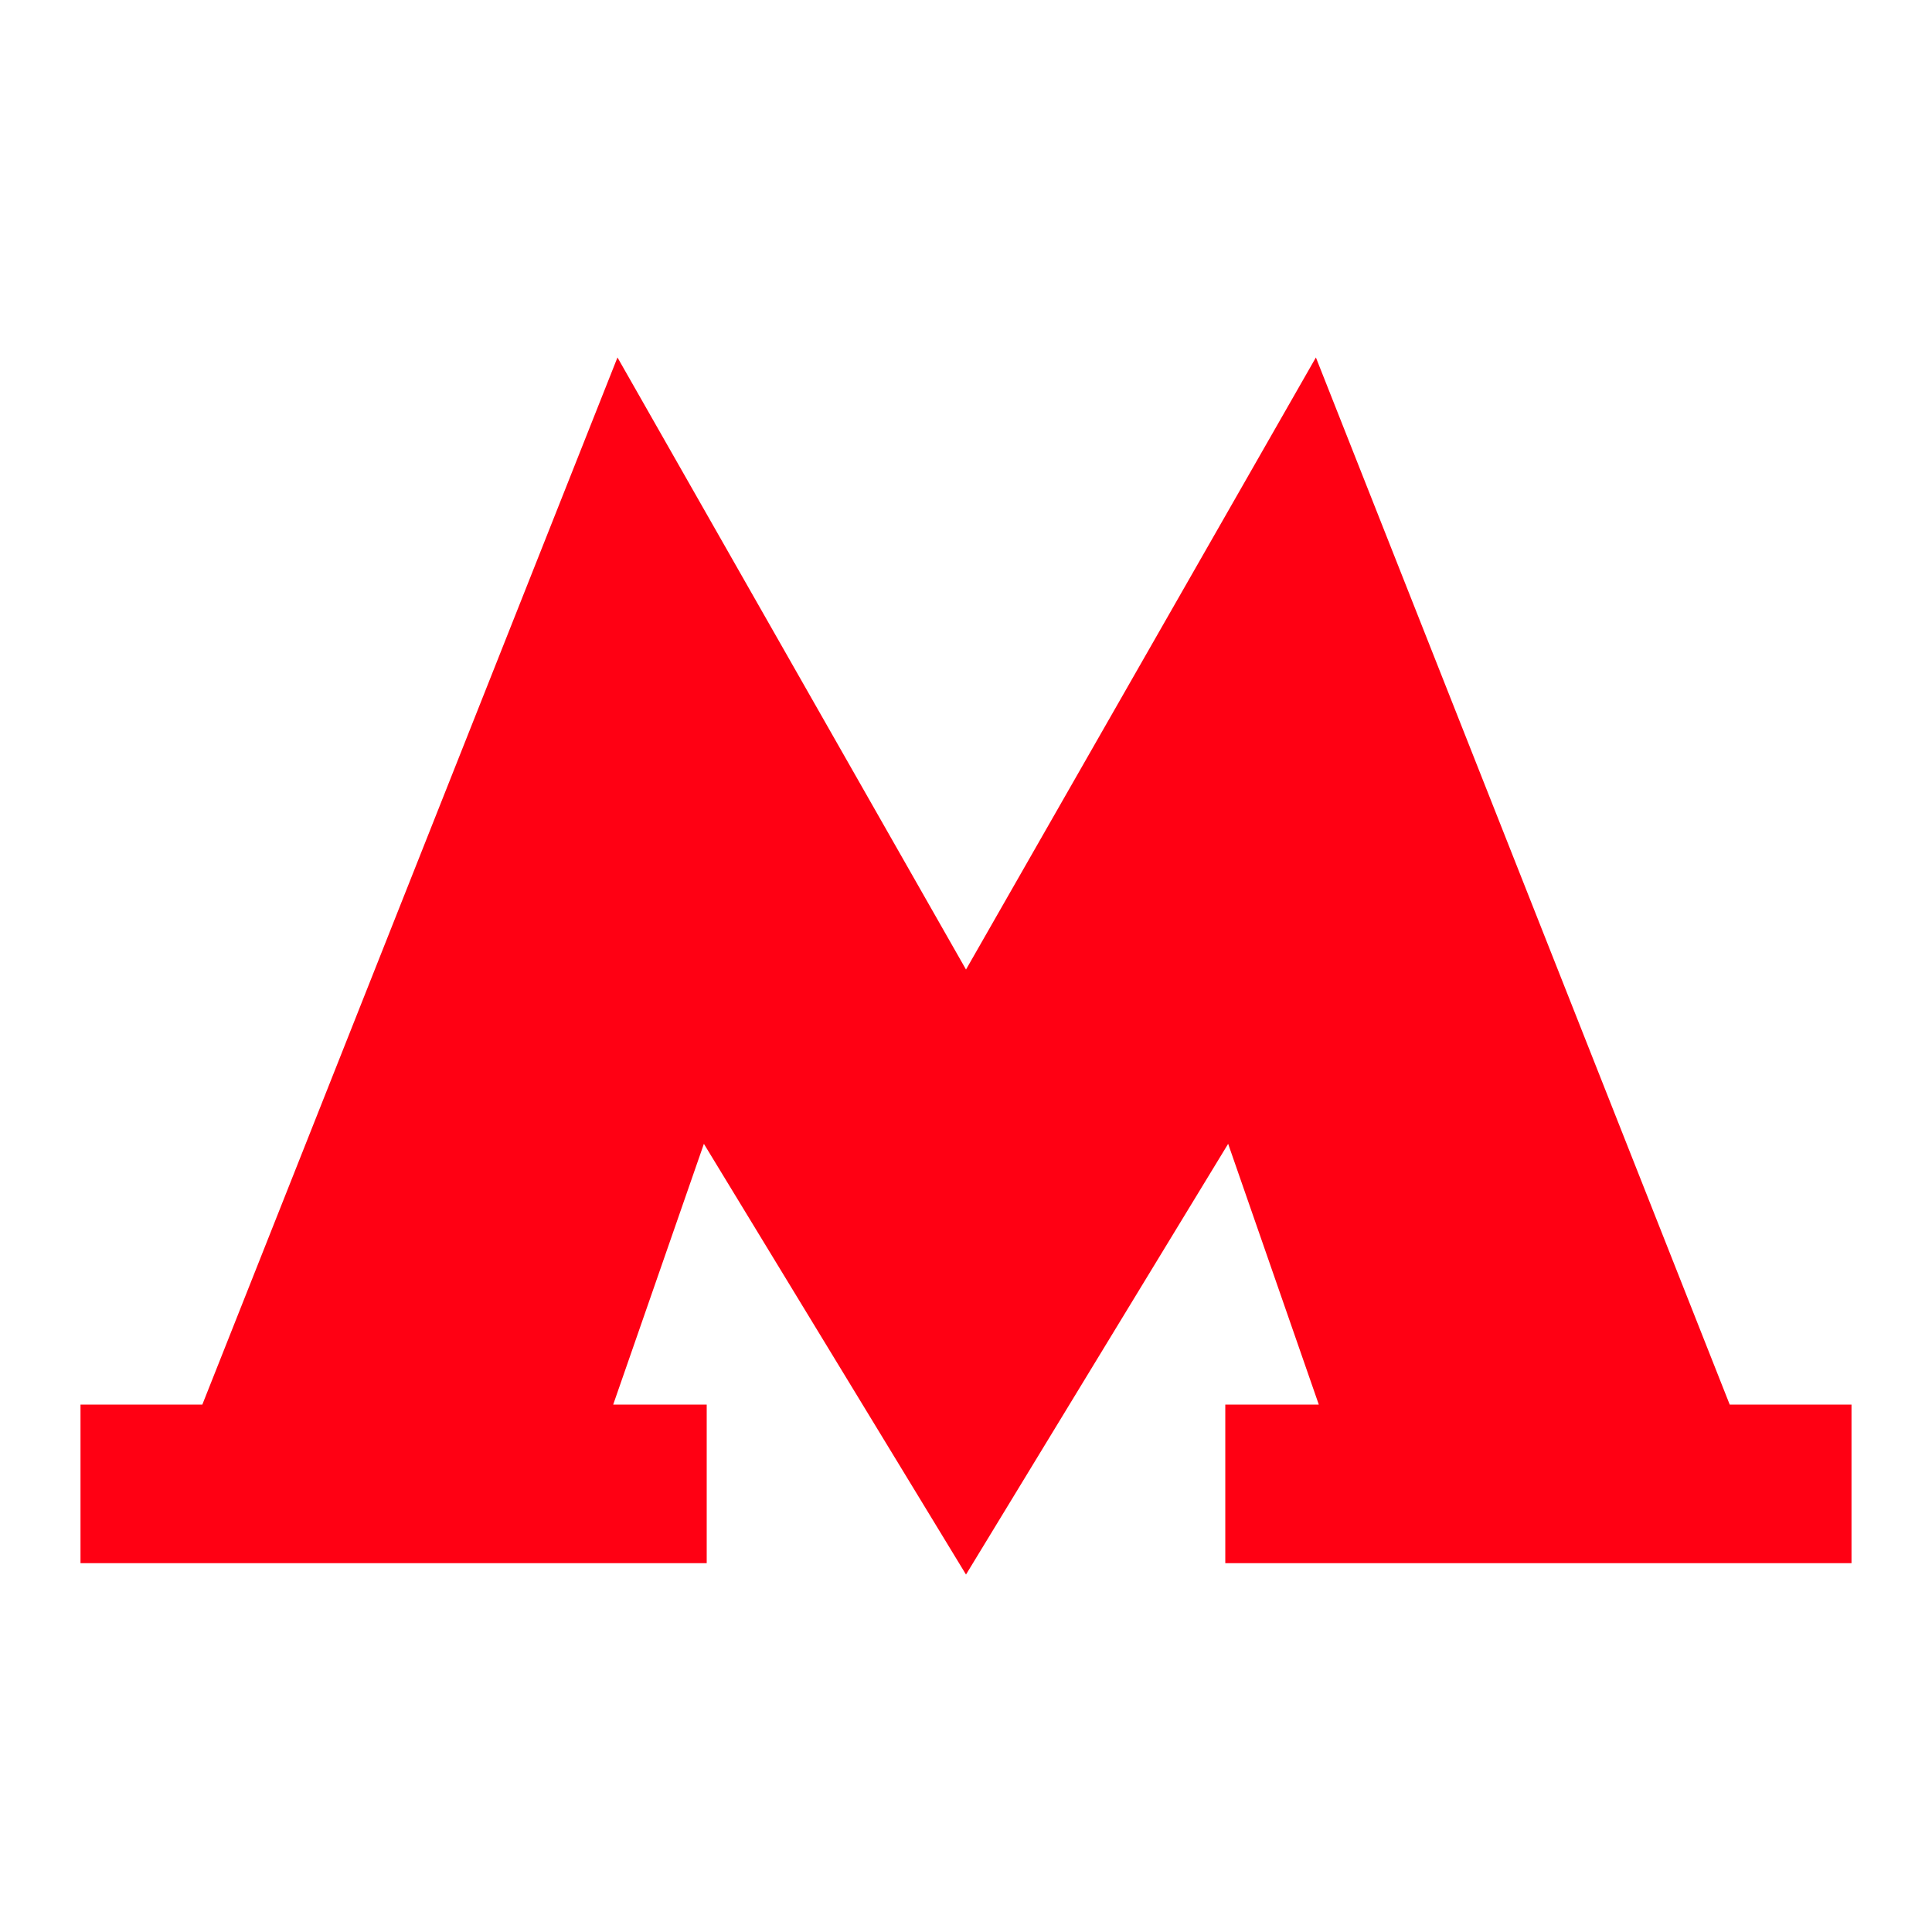 <?xml version="1.0" encoding="utf-8"?>
<!-- Generator: Adobe Illustrator 15.0.2, SVG Export Plug-In . SVG Version: 6.00 Build 0)  -->
<!DOCTYPE svg PUBLIC "-//W3C//DTD SVG 1.1//EN" "http://www.w3.org/Graphics/SVG/1.1/DTD/svg11.dtd">
<svg version="1.1" id="Vrstva_3" xmlns="http://www.w3.org/2000/svg" xmlns:xlink="http://www.w3.org/1999/xlink" x="0px" y="0px"
	 width="48px" height="48px" viewBox="0 0 48 48" enable-background="new 0 0 48 48" xml:space="preserve">
<polygon fill="#FF0013" points="42.974,34.896 32.693,8.881 24,24.088 15.341,8.881 5.027,34.896 2,34.896 2,38.836 17.558,38.836 
	17.558,34.896 15.235,34.896 17.488,28.418 24,39.119 30.513,28.418 32.765,34.896 30.442,34.896 30.442,38.836 46,38.836 
	46,34.896 "/>
</svg>
